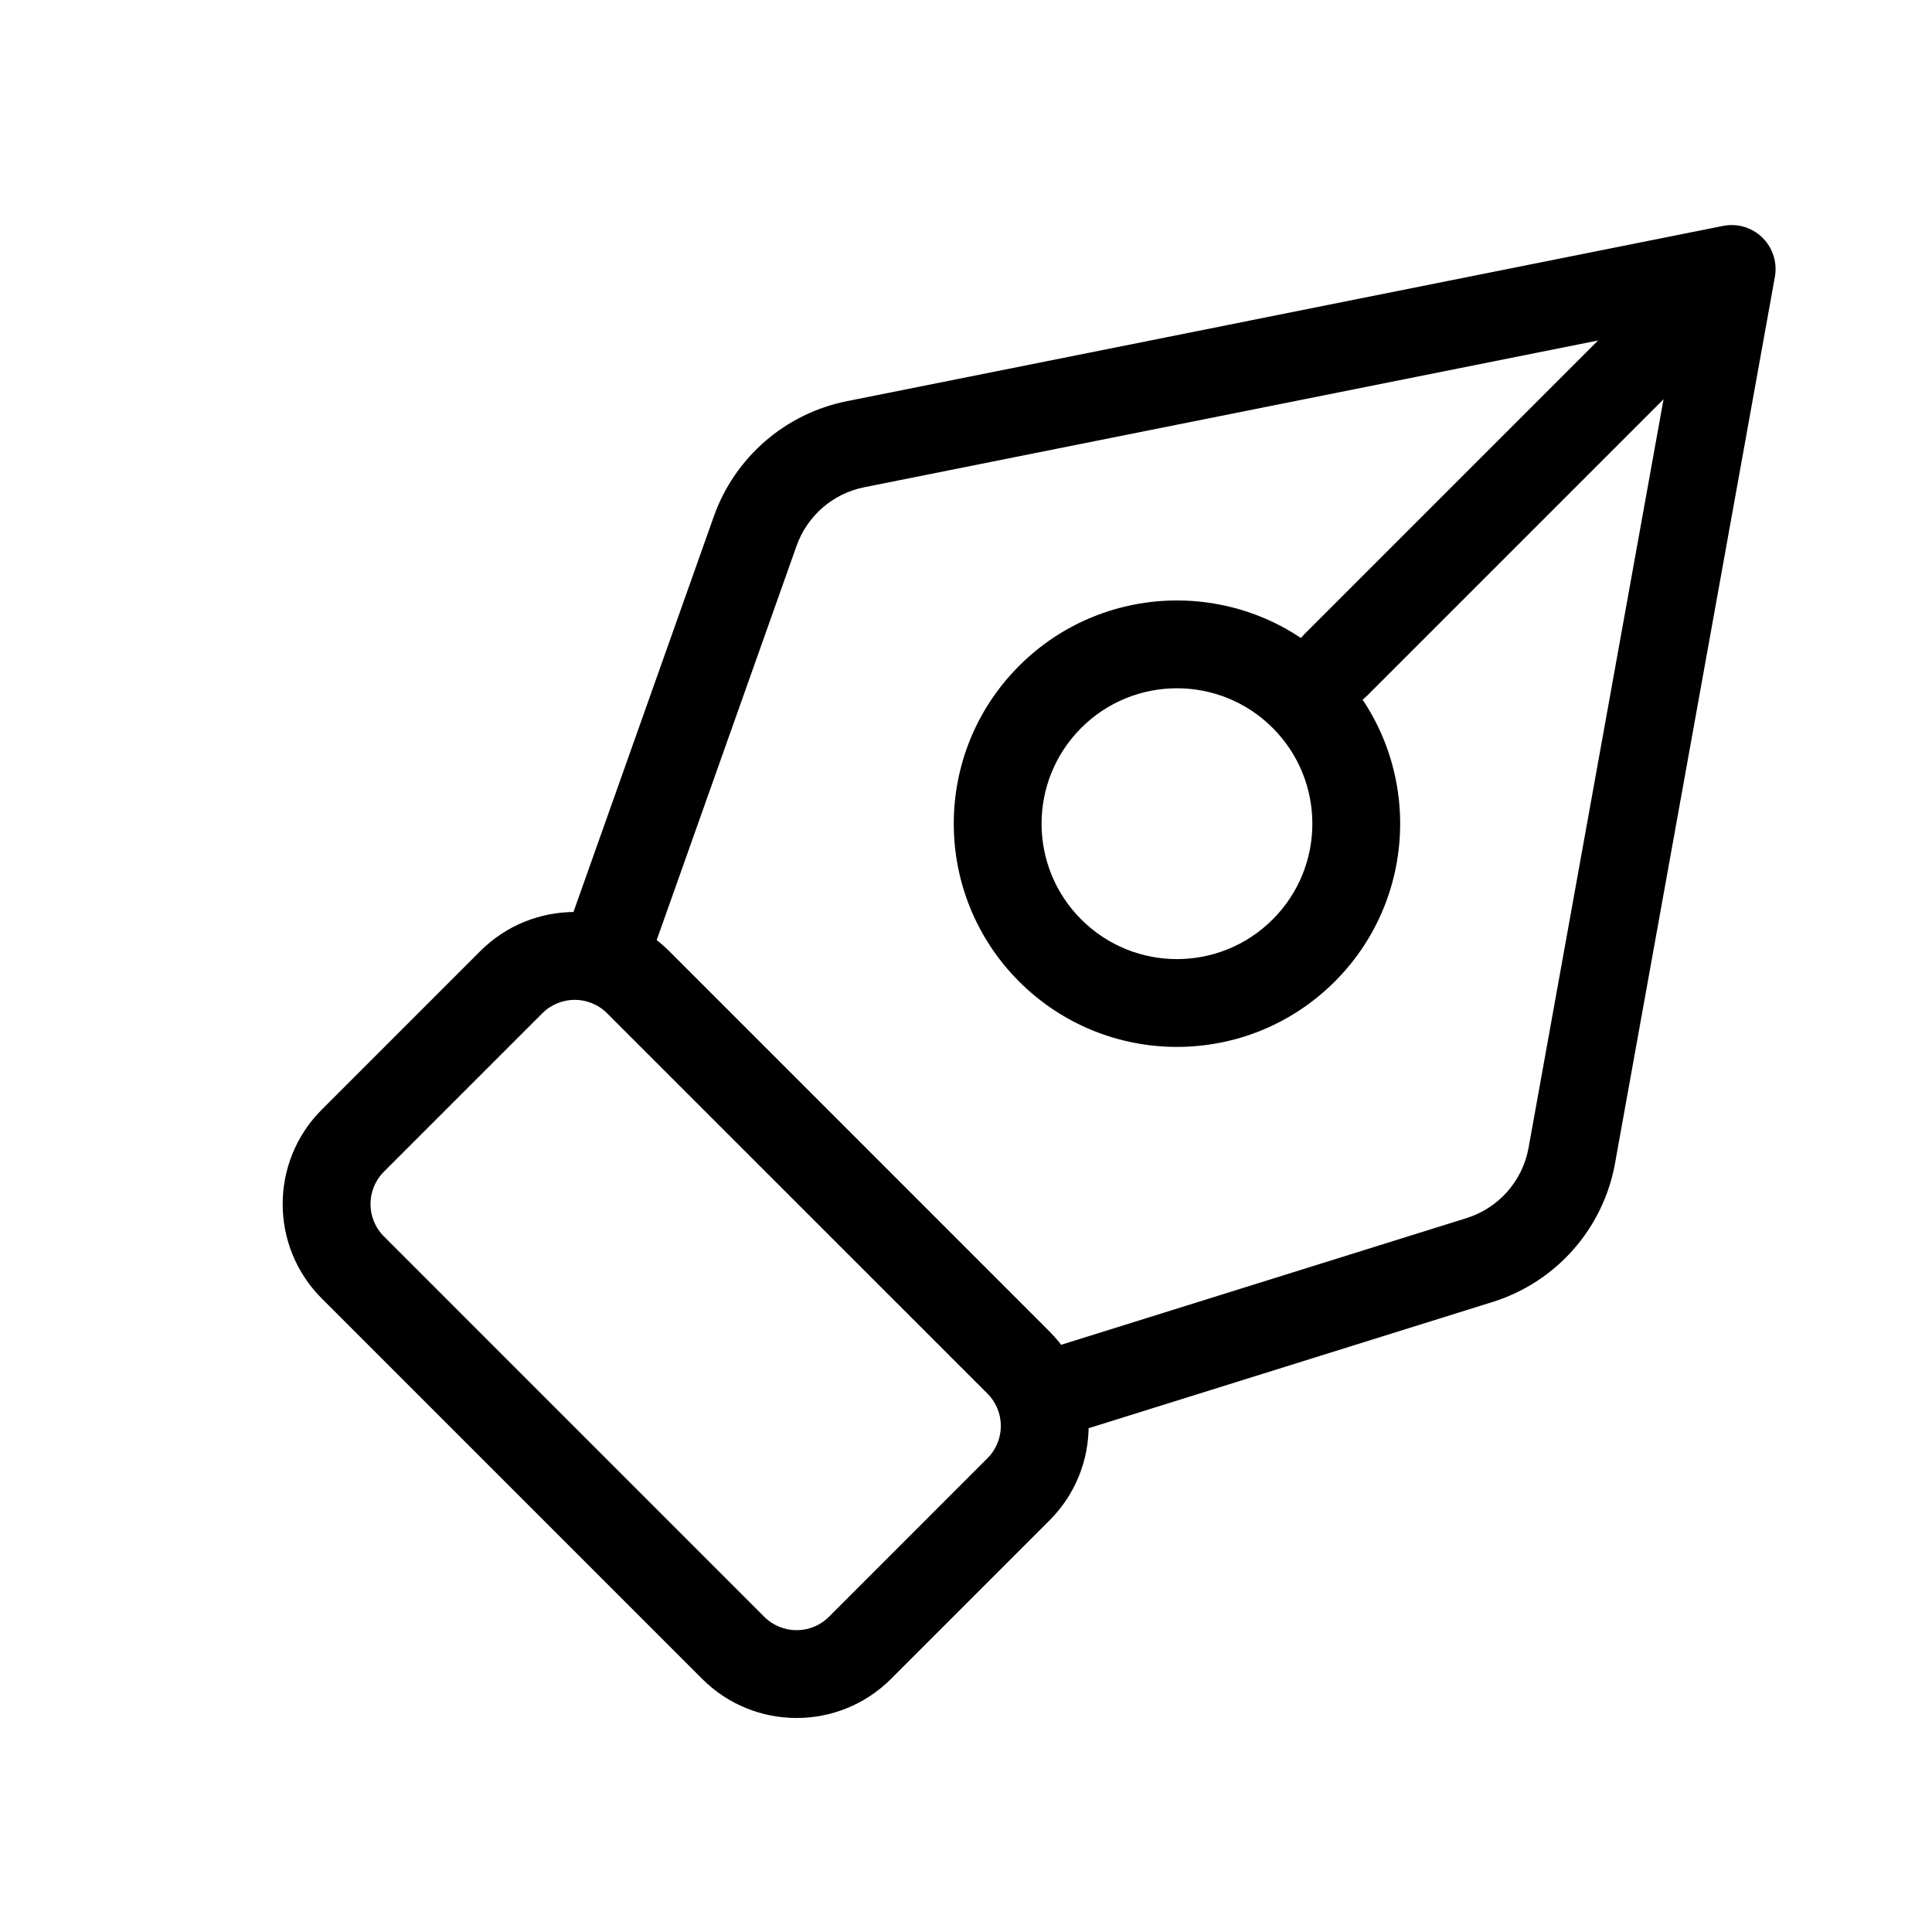 <svg width="44" height="44" viewBox="0 0 44 44" fill="none" xmlns="http://www.w3.org/2000/svg">
<path d="M12.868 21.312C12.684 21.833 12.956 22.404 13.476 22.589C13.997 22.774 14.568 22.501 14.753 21.981L12.868 21.312ZM17.2 12.095L16.257 11.761L17.2 12.095ZM19.485 10.116L19.289 9.136H19.289L19.485 10.116ZM39.438 6.126L40.422 6.303C40.48 5.978 40.374 5.644 40.138 5.412C39.902 5.18 39.566 5.08 39.241 5.145L39.438 6.126ZM35.797 26.317L34.812 26.14L35.797 26.317ZM33.696 28.697L33.398 27.742H33.398L33.696 28.697ZM23.619 30.798C23.092 30.963 22.798 31.524 22.962 32.051C23.127 32.578 23.688 32.872 24.215 32.707L23.619 30.798ZM39.784 7.194C40.174 6.803 40.174 6.17 39.784 5.78C39.393 5.389 38.76 5.389 38.369 5.78L39.784 7.194ZM29.707 14.442C29.316 14.833 29.316 15.466 29.707 15.857C30.097 16.247 30.73 16.247 31.121 15.857L29.707 14.442ZM8.036 28.865L7.328 29.572H7.328L8.036 28.865ZM8.036 25.978L8.743 26.685H8.743L8.036 25.978ZM19.586 37.528L20.293 38.235L19.586 37.528ZM16.698 37.528L17.405 36.821L16.698 37.528ZM23.195 31.031L22.488 31.738L23.195 31.031ZM23.195 33.919L22.488 33.211L23.195 33.919ZM14.533 22.368L15.24 21.661L14.533 22.368ZM11.645 22.368L10.938 21.661L11.645 22.368ZM14.753 21.981L18.142 12.43L16.257 11.761L12.868 21.312L14.753 21.981ZM19.681 11.097L39.634 7.107L39.241 5.145L19.289 9.136L19.681 11.097ZM38.453 5.949L34.812 26.14L36.781 26.495L40.422 6.303L38.453 5.949ZM33.398 27.742L23.619 30.798L24.215 32.707L33.994 29.651L33.398 27.742ZM34.812 26.14C34.676 26.896 34.131 27.513 33.398 27.742L33.994 29.651C35.438 29.2 36.512 27.984 36.781 26.495L34.812 26.14ZM18.142 12.43C18.385 11.746 18.97 11.239 19.681 11.097L19.289 9.136C17.887 9.416 16.735 10.413 16.257 11.761L18.142 12.43ZM38.369 5.78L29.707 14.442L31.121 15.857L39.784 7.194L38.369 5.78ZM13.825 23.076L22.488 31.738L23.902 30.324L15.24 21.661L13.825 23.076ZM22.488 33.211L18.879 36.821L20.293 38.235L23.902 34.626L22.488 33.211ZM17.405 36.821L8.743 28.158L7.328 29.572L15.991 38.235L17.405 36.821ZM8.743 26.685L12.352 23.076L10.938 21.661L7.328 25.271L8.743 26.685ZM8.743 28.158C8.336 27.751 8.336 27.092 8.743 26.685L7.328 25.271C6.141 26.459 6.141 28.384 7.328 29.572L8.743 28.158ZM18.879 36.821C18.472 37.228 17.812 37.228 17.405 36.821L15.991 38.235C17.179 39.423 19.105 39.423 20.293 38.235L18.879 36.821ZM22.488 31.738C22.895 32.145 22.895 32.805 22.488 33.211L23.902 34.626C25.09 33.438 25.09 31.512 23.902 30.324L22.488 31.738ZM15.24 21.661C14.052 20.473 12.126 20.473 10.938 21.661L12.352 23.076C12.759 22.669 13.418 22.669 13.825 23.076L15.24 21.661ZM28.985 20.939C27.781 22.144 25.828 22.144 24.624 20.939L23.21 22.354C25.195 24.339 28.414 24.339 30.399 22.354L28.985 20.939ZM24.624 20.939C23.42 19.735 23.42 17.783 24.624 16.578L23.21 15.164C21.225 17.15 21.225 20.368 23.21 22.354L24.624 20.939ZM24.624 16.578C25.828 15.374 27.781 15.374 28.985 16.578L30.399 15.164C28.414 13.179 25.195 13.179 23.21 15.164L24.624 16.578ZM28.985 16.578C30.189 17.783 30.189 19.735 28.985 20.939L30.399 22.354C32.384 20.368 32.384 17.15 30.399 15.164L28.985 16.578Z" fill="black"/>
</svg>
